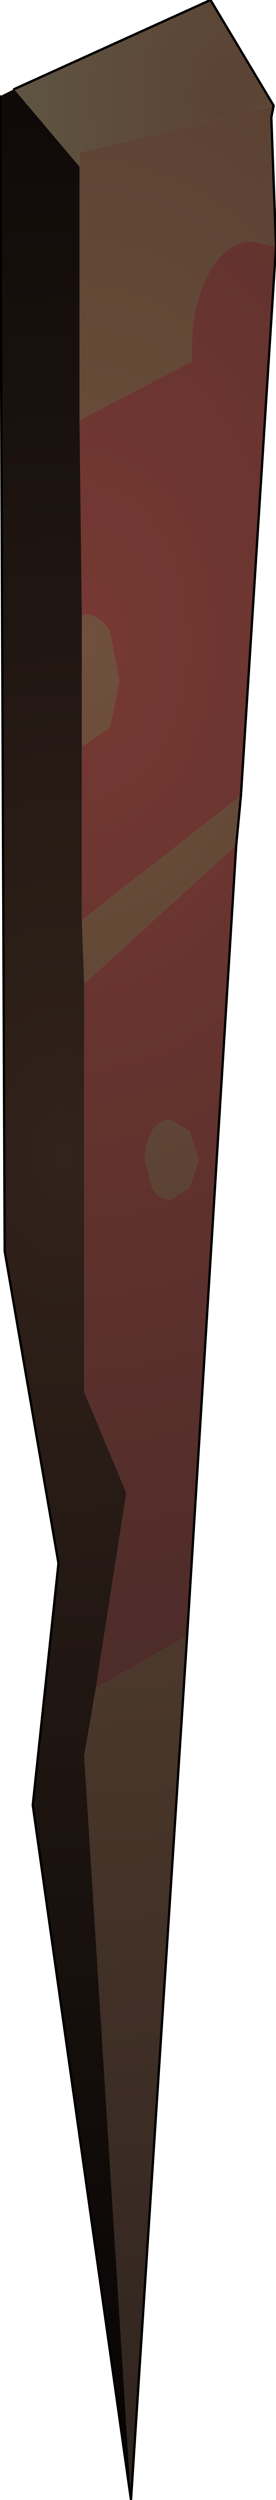 <?xml version="1.0" encoding="UTF-8" standalone="no"?>
<svg xmlns:xlink="http://www.w3.org/1999/xlink" height="53.25px" width="5.9px" xmlns="http://www.w3.org/2000/svg">
  <g transform="matrix(1.0, 0.0, 0.0, 1.0, 2.65, 23.15)">
    <path d="M-2.35 -21.25 L1.85 -23.15 3.2 -20.9 -0.95 -19.9 -0.95 -19.6 -2.35 -21.25" fill="url(#gradient0)" fill-rule="evenodd" stroke="none"/>
    <path d="M3.2 -20.9 L3.15 -20.65 3.25 -17.9 2.8 -18.0 Q2.25 -18.05 1.85 -17.4 1.45 -16.7 1.45 -15.75 L1.45 -15.45 -0.95 -14.2 -0.95 -19.6 -0.95 -19.9 3.2 -20.9 M2.5 -6.2 L2.4 -5.15 -0.85 -2.2 -0.9 -3.55 2.5 -6.2 M1.35 11.7 L0.15 30.1 -0.85 14.25 -0.6 12.8 1.35 11.7 M-0.9 -7.25 L-0.9 -10.05 Q-0.55 -10.1 -0.3 -9.7 L-0.1 -8.65 -0.3 -7.65 -0.9 -7.25 M1.0 2.4 Q0.75 2.4 0.6 2.15 L0.45 1.55 Q0.45 1.2 0.6 0.95 0.75 0.7 1.0 0.7 L1.4 0.95 1.6 1.55 1.4 2.15 1.0 2.4" fill="url(#gradient1)" fill-rule="evenodd" stroke="none"/>
    <path d="M3.25 -17.9 L2.5 -6.2 -0.9 -3.55 -0.9 -7.25 -0.3 -7.65 -0.1 -8.65 -0.3 -9.7 Q-0.55 -10.1 -0.9 -10.05 L-0.95 -14.2 1.45 -15.45 1.45 -15.75 Q1.45 -16.7 1.85 -17.4 2.25 -18.05 2.8 -18.0 L3.25 -17.9 M2.4 -5.15 L1.35 11.7 -0.6 12.8 0.05 8.65 -0.85 6.5 -0.85 -2.2 2.4 -5.15 M1.0 2.4 L1.4 2.15 1.6 1.55 1.4 0.95 1.0 0.7 Q0.75 0.7 0.6 0.95 0.45 1.2 0.45 1.55 L0.6 2.15 Q0.75 2.4 1.0 2.4" fill="url(#gradient2)" fill-rule="evenodd" stroke="none"/>
    <path d="M0.15 30.1 L-1.95 15.3 -1.4 10.15 -2.55 3.5 -2.65 -21.1 -2.35 -21.25 -0.95 -19.6 -0.95 -14.2 -0.9 -10.05 -0.9 -7.25 -0.9 -3.55 -0.85 -2.2 -0.85 6.5 0.05 8.65 -0.6 12.8 -0.85 14.25 0.15 30.1" fill="url(#gradient3)" fill-rule="evenodd" stroke="none"/>
    <path d="M-2.35 -21.25 L1.85 -23.15 3.2 -20.9 3.15 -20.65 3.25 -17.9 2.5 -6.2 2.4 -5.15 1.35 11.7 0.15 30.1 -1.95 15.3 -1.4 10.15 -2.55 3.5 -2.65 -21.1" fill="none" stroke="#000000" stroke-linecap="round" stroke-linejoin="round" stroke-width="0.05"/>
  </g>
  <defs>
    <radialGradient cx="0" cy="0" gradientTransform="matrix(0.006, 0.0, 0.0, 0.009, 2.25, -21.1)" gradientUnits="userSpaceOnUse" id="gradient0" r="819.2" spreadMethod="pad">
      <stop offset="0.0" stop-color="#5b4233"/>
      <stop offset="1.0" stop-color="#5f5643"/>
    </radialGradient>
    <radialGradient cx="0" cy="0" gradientTransform="matrix(0.032, 0.0, 0.0, 0.048, -0.85, -9.5)" gradientUnits="userSpaceOnUse" id="gradient1" r="819.2" spreadMethod="pad">
      <stop offset="0.0" stop-color="#6f503c"/>
      <stop offset="1.0" stop-color="#2f241e"/>
    </radialGradient>
    <radialGradient cx="0" cy="0" gradientTransform="matrix(0.032, 0.0, 0.0, 0.048, -0.85, -9.5)" gradientUnits="userSpaceOnUse" id="gradient2" r="819.2" spreadMethod="pad">
      <stop offset="0.0" stop-color="#773933"/>
      <stop offset="1.0" stop-color="#2c2121"/>
    </radialGradient>
    <radialGradient cx="0" cy="0" gradientTransform="matrix(0.023, 0.0, 0.0, 0.035, -1.3, 1.45)" gradientUnits="userSpaceOnUse" id="gradient3" r="819.2" spreadMethod="pad">
      <stop offset="0.0" stop-color="#32231b"/>
      <stop offset="1.0" stop-color="#050303"/>
    </radialGradient>
  </defs>
</svg>
